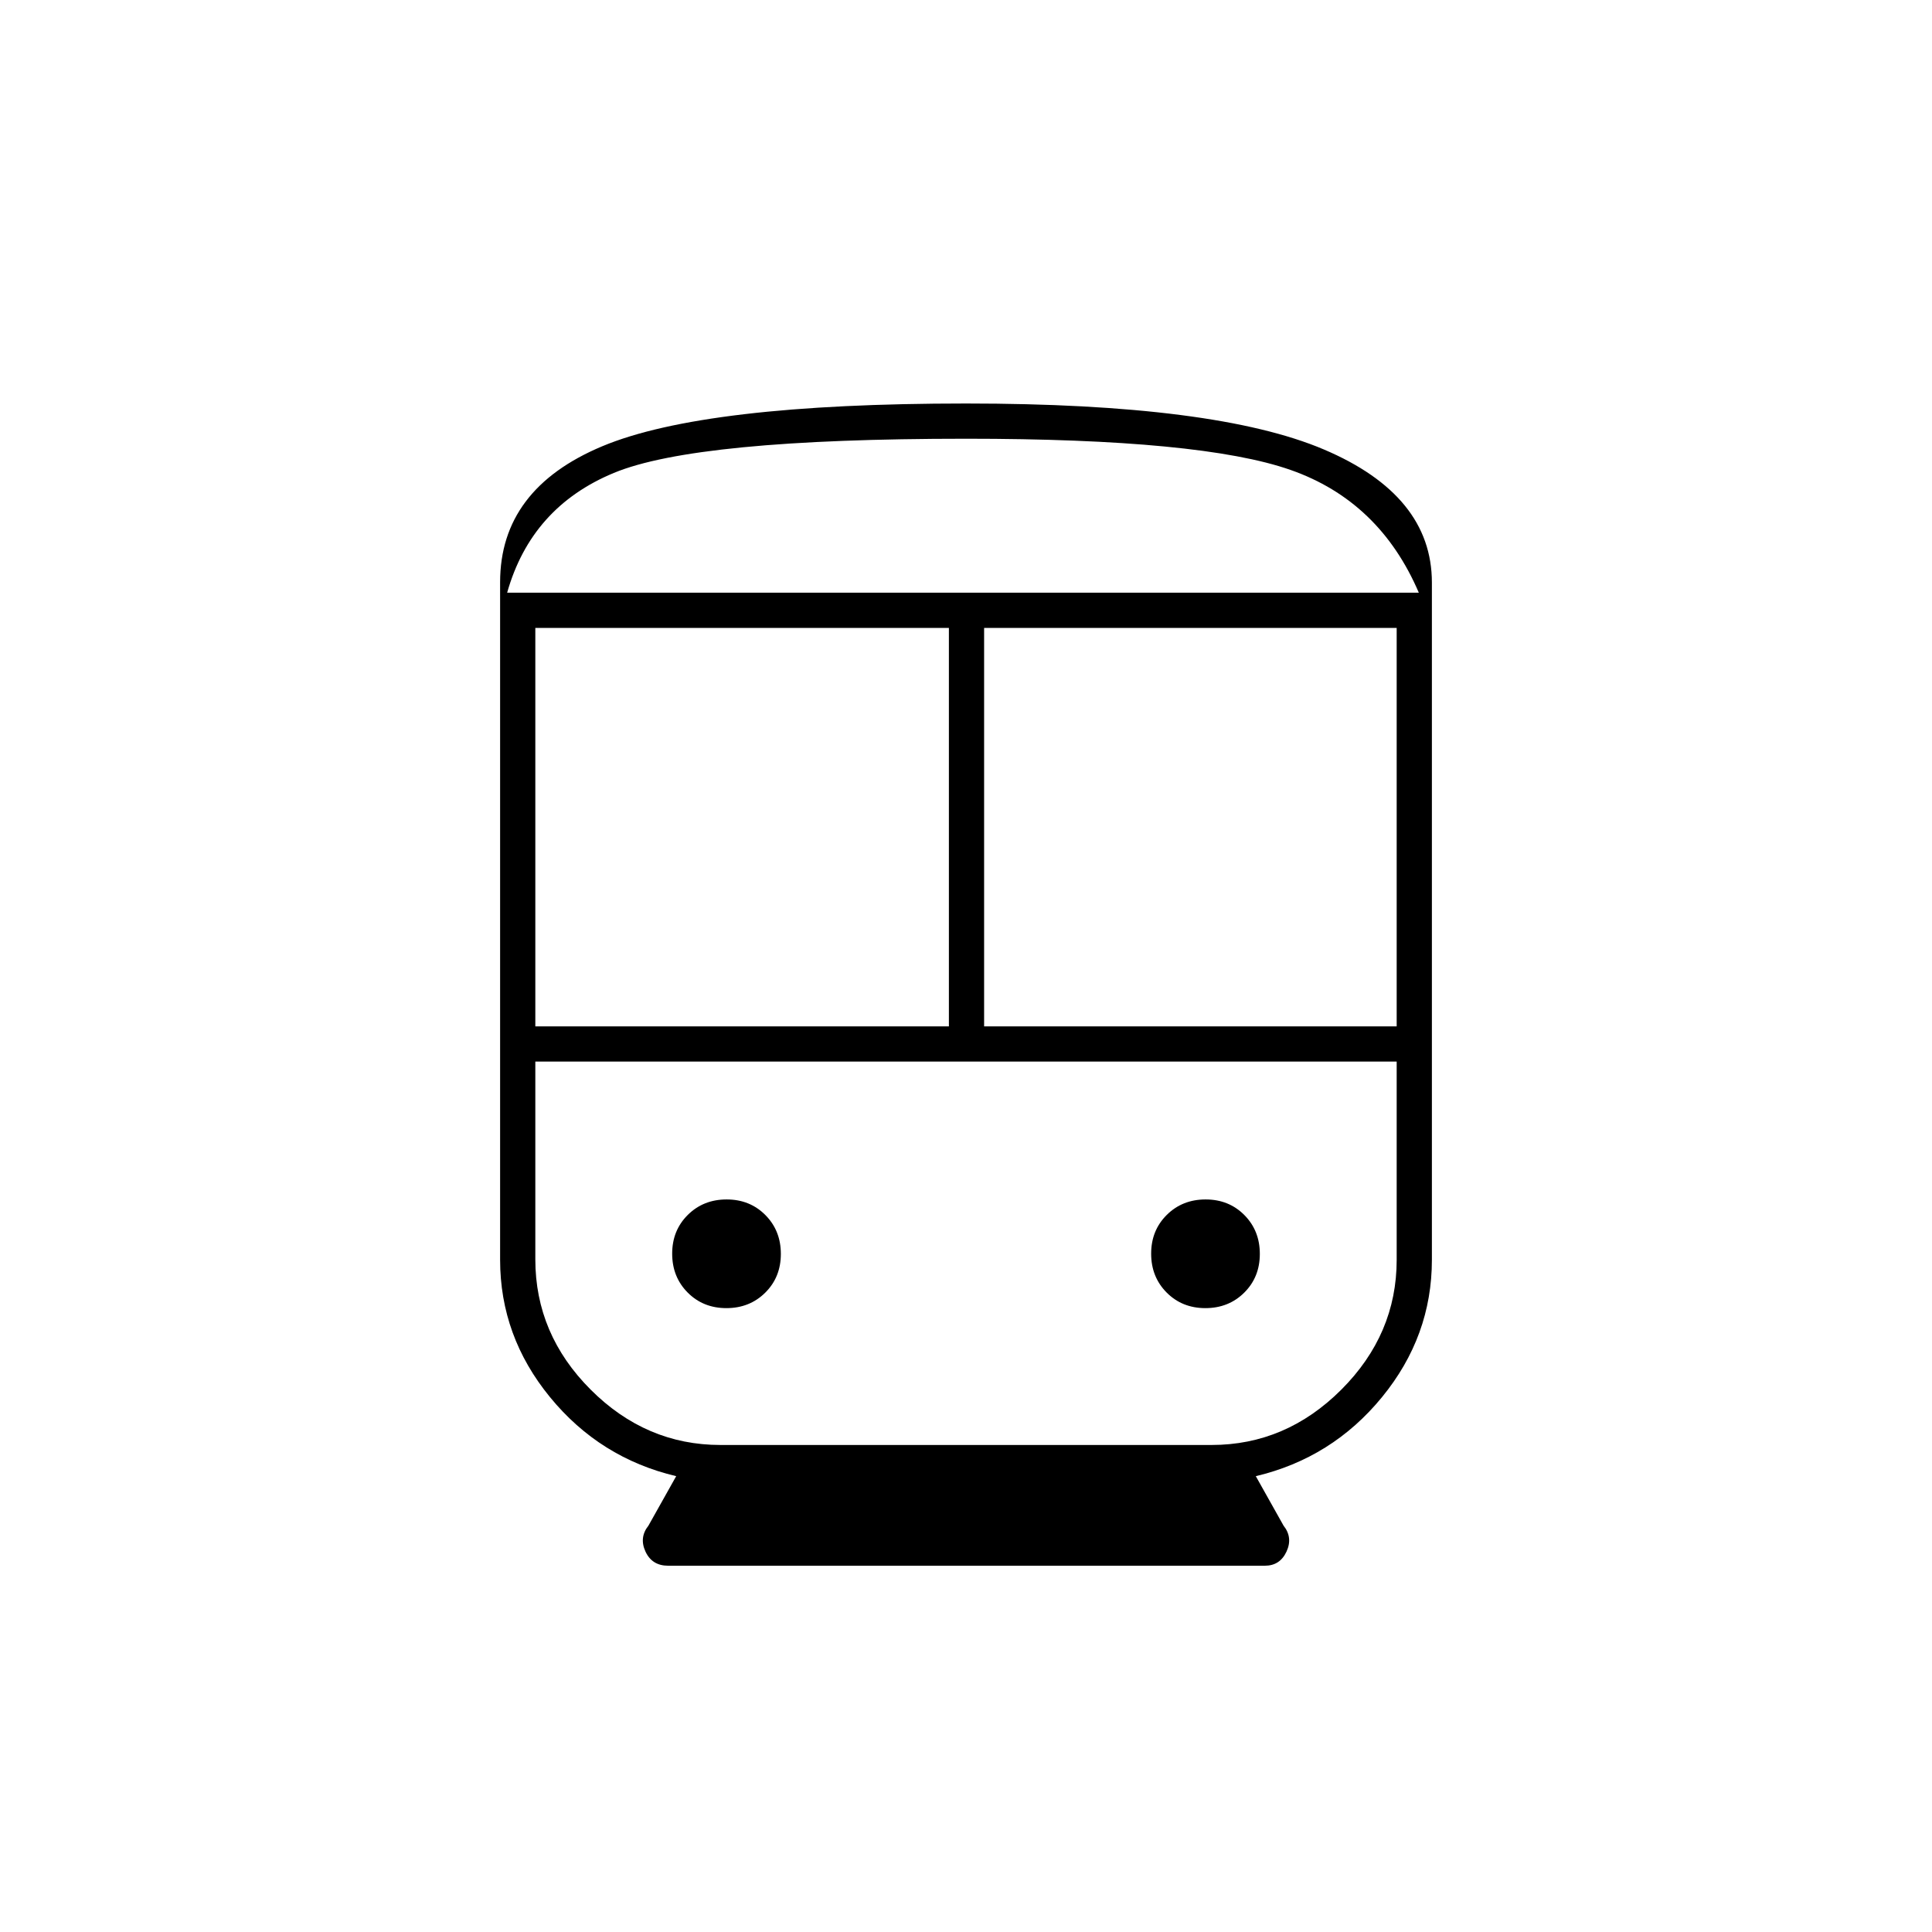 <svg xmlns="http://www.w3.org/2000/svg" height="20" viewBox="0 -960 960 960" width="20"><path d="M336-226.5q-37.95-9-62.72-39.28Q248.5-296.05 248.5-334v-336.69q0-46.31 50.75-67.56t180.8-21.25q123.97 0 177.71 22.81 53.74 22.8 53.74 66.19V-334q0 37.95-24.78 68.22Q661.95-235.5 624-226.5l13.79 24.58q4.71 5.92 1.46 12.92t-10.75 7H332q-8 0-11.25-7t1.46-12.92L336-226.5ZM266-450h205.5v-198H266v198Zm354 17.5H266h428-74ZM489-450h205v-198H489v198ZM360.94-310q11.56 0 19.31-7.69 7.75-7.69 7.75-19.25 0-11.56-7.69-19.31-7.69-7.75-19.25-7.75-11.56 0-19.31 7.69-7.75 7.69-7.75 19.25 0 11.56 7.69 19.31 7.69 7.75 19.25 7.75Zm238 0q11.56 0 19.31-7.69 7.75-7.69 7.75-19.25 0-11.56-7.69-19.31-7.69-7.75-19.25-7.75-11.56 0-19.31 7.69-7.75 7.69-7.75 19.25 0 11.56 7.69 19.31 7.69 7.75 19.25 7.75ZM358-242h244q37 0 64.5-27.5T694-334v-98.5H266v98.27q0 37.23 27.5 64.73Q321-242 358-242Zm122-500q-134 0-175 17t-53 59.5h453q-19.5-45.5-63.75-61T480-742Zm.45 76.5H705 252h228.45Z"/></svg>